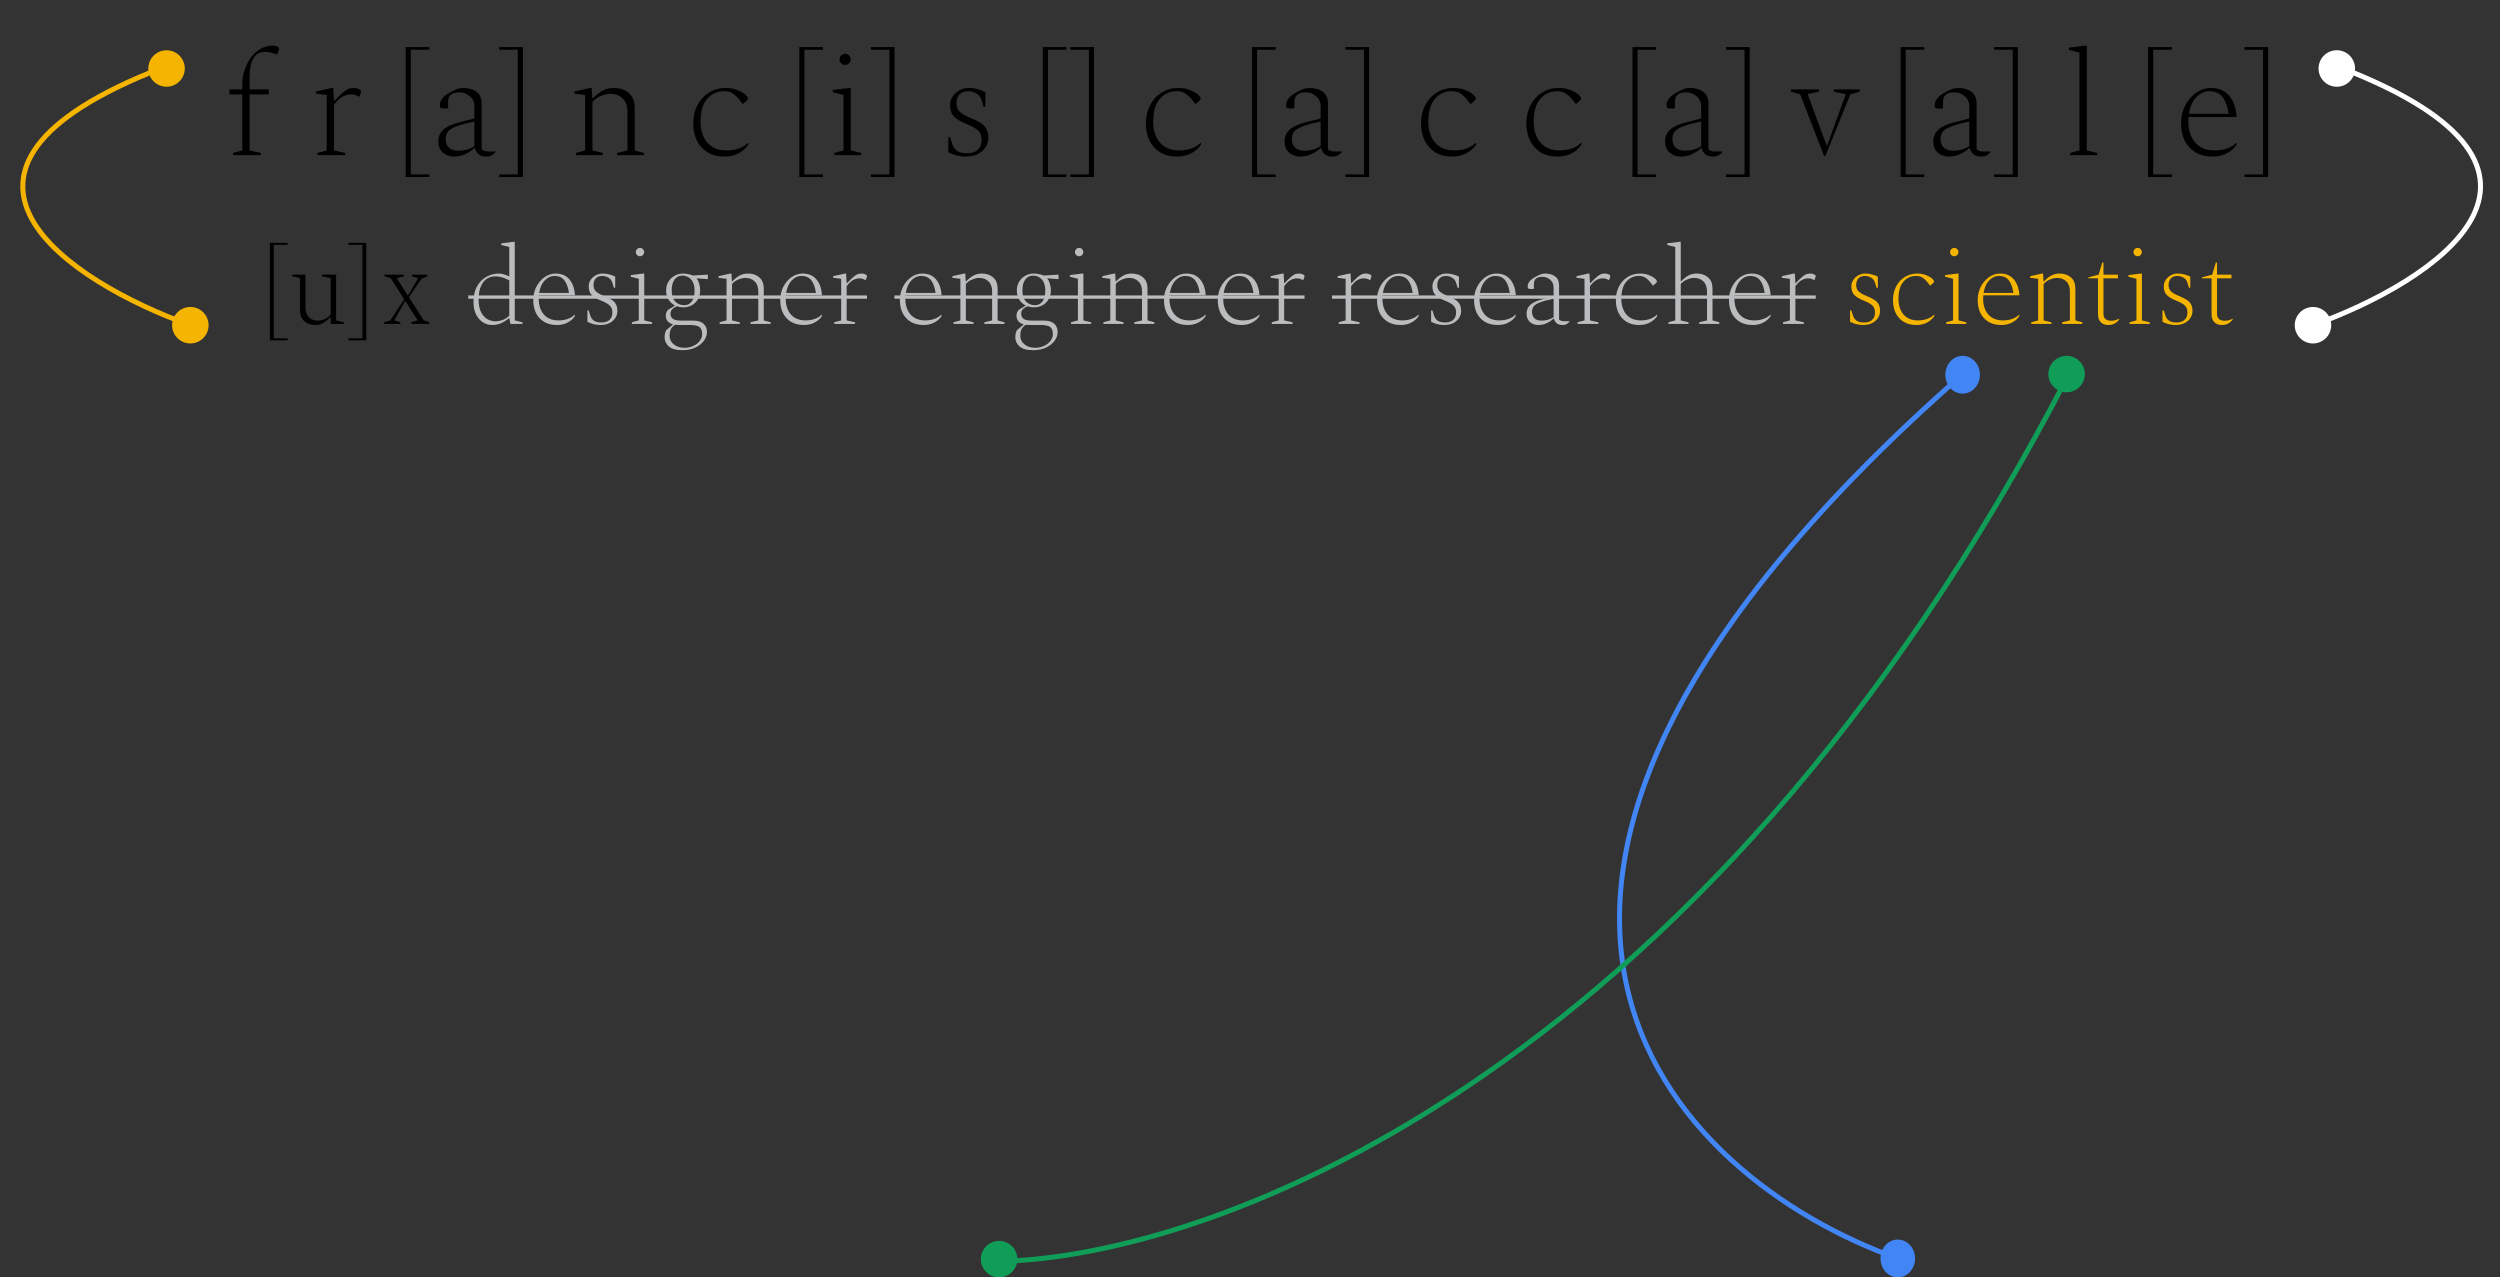 <svg width="548" height="280" viewBox="0 0 548 280" fill="none" xmlns="http://www.w3.org/2000/svg">
<rect x="0" y="0" width="548" height="280" fill="#333333" stroke="none"/>
<path d="M51.095 34V33.52L53.111 32.976V20.688H50.295V19.6H53.111V18.32C53.111 17.467 53.249 16.56 53.527 15.6C53.825 14.64 54.252 13.733 54.807 12.88C55.383 12.027 56.097 11.333 56.951 10.8C57.804 10.267 58.796 10 59.927 10C60.204 10 60.45 10.043 60.663 10.128C61.004 10.277 61.175 10.448 61.175 10.64C61.175 10.768 61.143 10.907 61.079 11.056L60.727 11.92H60.663L59.991 11.696C59.33 11.483 58.69 11.376 58.071 11.376C56.983 11.376 56.151 11.824 55.575 12.72C54.999 13.616 54.711 15.056 54.711 17.04V19.6H58.935V20.688H54.711V32.976L57.175 33.52V34H51.095ZM69.593 34V33.52L71.609 32.976V20.816L69.273 20.528V20.048L72.729 19.28H73.049L73.209 22.128H73.273C74.105 21.253 74.767 20.613 75.257 20.208C75.748 19.803 76.153 19.547 76.473 19.44C76.793 19.333 77.156 19.28 77.561 19.28C77.924 19.28 78.255 19.344 78.553 19.472C78.767 19.557 78.916 19.643 79.001 19.728C79.108 19.792 79.161 19.888 79.161 20.016C79.161 20.059 79.151 20.112 79.129 20.176C79.129 20.219 79.119 20.283 79.097 20.368L78.777 21.2H78.713L78.105 20.912C77.807 20.763 77.412 20.688 76.921 20.688C76.303 20.688 75.684 20.859 75.065 21.2C74.447 21.541 73.828 22.139 73.209 22.992V32.976L75.673 33.52V34H69.593ZM88.932 38.8V10.32H94.116V10.896H90.052V38.224H94.116V38.8H88.932ZM99.539 34.32C98.558 34.32 97.736 34.032 97.075 33.456C96.413 32.859 96.083 32.037 96.083 30.992C96.083 29.968 96.445 29.115 97.171 28.432C97.918 27.749 99.144 27.195 100.851 26.768L103.987 25.968V23.312C103.987 22.395 103.656 21.659 102.995 21.104C102.334 20.528 101.576 20.24 100.723 20.24C99.805 20.24 99.155 20.432 98.771 20.816C98.408 21.179 98.227 21.68 98.227 22.32V23.632L98.067 23.792H97.235C96.894 23.792 96.669 23.739 96.563 23.632C96.456 23.525 96.403 23.323 96.403 23.024C96.403 22.619 96.541 22.203 96.819 21.776C97.096 21.349 97.501 20.965 98.035 20.624C98.611 20.261 99.187 19.952 99.763 19.696C100.36 19.419 100.926 19.28 101.459 19.28C102.739 19.28 103.742 19.568 104.467 20.144C105.214 20.699 105.587 21.573 105.587 22.768V32.72C105.758 32.869 105.95 32.987 106.163 33.072C106.398 33.157 106.664 33.2 106.963 33.2H108.627L108.659 33.232V33.296C108.51 33.509 108.264 33.733 107.923 33.968C107.582 34.203 107.123 34.32 106.547 34.32C105.8 34.32 105.224 34.128 104.819 33.744C104.414 33.36 104.168 32.912 104.083 32.4H104.019C103.464 32.955 102.792 33.413 102.003 33.776C101.235 34.139 100.414 34.32 99.539 34.32ZM97.683 30.416C97.683 31.291 97.928 31.952 98.419 32.4C98.909 32.827 99.603 33.04 100.499 33.04C101.032 33.04 101.608 32.965 102.227 32.816C102.846 32.645 103.432 32.389 103.987 32.048V26.64C102.216 27.003 100.872 27.365 99.955 27.728C99.059 28.091 98.451 28.485 98.131 28.912C97.832 29.339 97.683 29.84 97.683 30.416ZM109.432 38.8V38.224H113.496V10.896H109.432V10.32H114.616V38.8H109.432ZM126.247 34V33.52L128.263 32.976V20.816L125.927 20.528V20.048L129.383 19.28H129.703L129.831 21.584H129.927C130.716 20.773 131.463 20.187 132.167 19.824C132.871 19.461 133.66 19.28 134.535 19.28C135.879 19.28 136.977 19.653 137.831 20.4C138.705 21.147 139.143 22.235 139.143 23.664V32.976L141.159 33.52V34H135.271V33.52L137.543 32.976V24.528C137.543 23.227 137.191 22.245 136.487 21.584C135.804 20.901 134.897 20.56 133.767 20.56C133.127 20.56 132.433 20.72 131.687 21.04C130.94 21.339 130.332 21.776 129.863 22.352V32.976L132.135 33.52V34H126.247ZM158.807 34.32C157.314 34.32 156.055 34 155.031 33.36C154.029 32.72 153.261 31.856 152.727 30.768C152.215 29.68 151.959 28.453 151.959 27.088C151.959 25.595 152.258 24.261 152.855 23.088C153.474 21.893 154.317 20.965 155.383 20.304C156.471 19.621 157.698 19.28 159.063 19.28C159.917 19.28 160.674 19.397 161.335 19.632C161.997 19.867 162.53 20.123 162.935 20.4C163.618 20.869 163.959 21.275 163.959 21.616C163.959 21.765 163.885 21.904 163.735 22.032L162.871 22.768H162.743L162.327 22.192C161.858 21.552 161.346 21.029 160.791 20.624C160.258 20.197 159.565 19.984 158.711 19.984C157.218 19.984 155.981 20.549 154.999 21.68C154.039 22.789 153.559 24.453 153.559 26.672C153.559 28.549 154.05 30.075 155.031 31.248C156.034 32.4 157.442 32.976 159.255 32.976C160.237 32.976 161.143 32.827 161.975 32.528C162.807 32.229 163.458 31.824 163.927 31.312H164.023V31.728C163.533 32.475 162.839 33.093 161.943 33.584C161.047 34.075 160.002 34.32 158.807 34.32ZM175.213 38.8V10.32H180.397V10.896H176.333V38.224H180.397V38.8H175.213ZM185.244 14.224C184.903 14.224 184.615 14.107 184.38 13.872C184.145 13.637 184.028 13.349 184.028 13.008C184.028 12.667 184.145 12.379 184.38 12.144C184.615 11.909 184.903 11.792 185.244 11.792C185.585 11.792 185.873 11.909 186.108 12.144C186.343 12.379 186.46 12.667 186.46 13.008C186.46 13.349 186.343 13.637 186.108 13.872C185.873 14.107 185.585 14.224 185.244 14.224ZM182.876 34V33.52L184.892 32.976V20.816L182.556 20.208V19.728L186.172 19.28H186.492V32.976L188.764 33.52V34H182.876ZM190.9 38.8V38.224H194.964V10.896H190.9V10.32H196.084V38.8H190.9ZM211.683 34.32C210.937 34.32 210.265 34.235 209.667 34.064C209.091 33.915 208.494 33.691 207.875 33.392V30.064H208.259L208.707 31.504C208.899 32.144 209.251 32.656 209.763 33.04C210.275 33.403 211.001 33.584 211.939 33.584C212.963 33.584 213.753 33.339 214.307 32.848C214.883 32.336 215.171 31.611 215.171 30.672C215.171 29.84 214.947 29.189 214.499 28.72C214.051 28.229 213.219 27.739 212.003 27.248C210.723 26.736 209.774 26.181 209.155 25.584C208.558 24.987 208.259 24.133 208.259 23.024C208.259 22.341 208.441 21.723 208.803 21.168C209.187 20.592 209.689 20.133 210.307 19.792C210.926 19.451 211.587 19.28 212.291 19.28C213.081 19.28 213.785 19.376 214.403 19.568C215.022 19.739 215.555 19.941 216.003 20.176V23.44H215.619L215.203 22.064C214.99 21.317 214.585 20.784 213.987 20.464C213.411 20.144 212.825 19.984 212.227 19.984C211.395 19.984 210.755 20.229 210.307 20.72C209.881 21.211 209.667 21.851 209.667 22.64C209.667 23.429 209.902 24.048 210.371 24.496C210.841 24.944 211.598 25.381 212.643 25.808C213.582 26.192 214.339 26.565 214.915 26.928C215.513 27.291 215.95 27.739 216.227 28.272C216.505 28.784 216.643 29.445 216.643 30.256C216.643 30.981 216.441 31.653 216.035 32.272C215.63 32.891 215.054 33.392 214.307 33.776C213.561 34.139 212.686 34.32 211.683 34.32ZM228.588 38.8V10.32H233.772V10.896H229.708V38.224H233.772V38.8H228.588ZM234.619 38.8V38.224H238.683V10.896H234.619V10.32H239.803V38.8H234.619ZM258.026 34.32C256.533 34.32 255.274 34 254.25 33.36C253.247 32.72 252.479 31.856 251.946 30.768C251.434 29.68 251.178 28.453 251.178 27.088C251.178 25.595 251.477 24.261 252.074 23.088C252.693 21.893 253.535 20.965 254.602 20.304C255.69 19.621 256.917 19.28 258.282 19.28C259.135 19.28 259.893 19.397 260.554 19.632C261.215 19.867 261.749 20.123 262.154 20.4C262.837 20.869 263.178 21.275 263.178 21.616C263.178 21.765 263.103 21.904 262.954 22.032L262.09 22.768H261.962L261.546 22.192C261.077 21.552 260.565 21.029 260.01 20.624C259.477 20.197 258.783 19.984 257.93 19.984C256.437 19.984 255.199 20.549 254.218 21.68C253.258 22.789 252.778 24.453 252.778 26.672C252.778 28.549 253.269 30.075 254.25 31.248C255.253 32.4 256.661 32.976 258.474 32.976C259.455 32.976 260.362 32.827 261.194 32.528C262.026 32.229 262.677 31.824 263.146 31.312H263.242V31.728C262.751 32.475 262.058 33.093 261.162 33.584C260.266 34.075 259.221 34.32 258.026 34.32ZM274.432 38.8V10.32H279.616V10.896H275.552V38.224H279.616V38.8H274.432ZM285.039 34.32C284.058 34.32 283.236 34.032 282.575 33.456C281.914 32.859 281.583 32.037 281.583 30.992C281.583 29.968 281.946 29.115 282.671 28.432C283.418 27.749 284.644 27.195 286.351 26.768L289.487 25.968V23.312C289.487 22.395 289.156 21.659 288.495 21.104C287.834 20.528 287.076 20.24 286.223 20.24C285.306 20.24 284.655 20.432 284.271 20.816C283.908 21.179 283.727 21.68 283.727 22.32V23.632L283.567 23.792H282.735C282.394 23.792 282.17 23.739 282.063 23.632C281.956 23.525 281.903 23.323 281.903 23.024C281.903 22.619 282.042 22.203 282.319 21.776C282.596 21.349 283.002 20.965 283.535 20.624C284.111 20.261 284.687 19.952 285.263 19.696C285.86 19.419 286.426 19.28 286.959 19.28C288.239 19.28 289.242 19.568 289.967 20.144C290.714 20.699 291.087 21.573 291.087 22.768V32.72C291.258 32.869 291.45 32.987 291.663 33.072C291.898 33.157 292.164 33.2 292.463 33.2H294.127L294.159 33.232V33.296C294.01 33.509 293.764 33.733 293.423 33.968C293.082 34.203 292.623 34.32 292.047 34.32C291.3 34.32 290.724 34.128 290.319 33.744C289.914 33.36 289.668 32.912 289.583 32.4H289.519C288.964 32.955 288.292 33.413 287.503 33.776C286.735 34.139 285.914 34.32 285.039 34.32ZM283.183 30.416C283.183 31.291 283.428 31.952 283.919 32.4C284.41 32.827 285.103 33.04 285.999 33.04C286.532 33.04 287.108 32.965 287.727 32.816C288.346 32.645 288.932 32.389 289.487 32.048V26.64C287.716 27.003 286.372 27.365 285.455 27.728C284.559 28.091 283.951 28.485 283.631 28.912C283.332 29.339 283.183 29.84 283.183 30.416ZM294.932 38.8V38.224H298.996V10.896H294.932V10.32H300.116V38.8H294.932ZM318.339 34.32C316.845 34.32 315.587 34 314.563 33.36C313.56 32.72 312.792 31.856 312.259 30.768C311.747 29.68 311.491 28.453 311.491 27.088C311.491 25.595 311.789 24.261 312.387 23.088C313.005 21.893 313.848 20.965 314.915 20.304C316.003 19.621 317.229 19.28 318.595 19.28C319.448 19.28 320.205 19.397 320.867 19.632C321.528 19.867 322.061 20.123 322.467 20.4C323.149 20.869 323.491 21.275 323.491 21.616C323.491 21.765 323.416 21.904 323.267 22.032L322.403 22.768H322.275L321.859 22.192C321.389 21.552 320.877 21.029 320.323 20.624C319.789 20.197 319.096 19.984 318.243 19.984C316.749 19.984 315.512 20.549 314.531 21.68C313.571 22.789 313.091 24.453 313.091 26.672C313.091 28.549 313.581 30.075 314.563 31.248C315.565 32.4 316.973 32.976 318.787 32.976C319.768 32.976 320.675 32.827 321.507 32.528C322.339 32.229 322.989 31.824 323.459 31.312H323.555V31.728C323.064 32.475 322.371 33.093 321.475 33.584C320.579 34.075 319.533 34.32 318.339 34.32ZM341.432 34.32C339.939 34.32 338.68 34 337.656 33.36C336.654 32.72 335.886 31.856 335.352 30.768C334.84 29.68 334.584 28.453 334.584 27.088C334.584 25.595 334.883 24.261 335.48 23.088C336.099 21.893 336.942 20.965 338.008 20.304C339.096 19.621 340.323 19.28 341.688 19.28C342.542 19.28 343.299 19.397 343.96 19.632C344.622 19.867 345.155 20.123 345.56 20.4C346.243 20.869 346.584 21.275 346.584 21.616C346.584 21.765 346.51 21.904 346.36 22.032L345.496 22.768H345.368L344.952 22.192C344.483 21.552 343.971 21.029 343.416 20.624C342.883 20.197 342.19 19.984 341.336 19.984C339.843 19.984 338.606 20.549 337.624 21.68C336.664 22.789 336.184 24.453 336.184 26.672C336.184 28.549 336.675 30.075 337.656 31.248C338.659 32.4 340.067 32.976 341.88 32.976C342.862 32.976 343.768 32.827 344.6 32.528C345.432 32.229 346.083 31.824 346.552 31.312H346.648V31.728C346.158 32.475 345.464 33.093 344.568 33.584C343.672 34.075 342.627 34.32 341.432 34.32ZM357.838 38.8V10.32H363.022V10.896H358.958V38.224H363.022V38.8H357.838ZM368.445 34.32C367.464 34.32 366.642 34.032 365.981 33.456C365.32 32.859 364.989 32.037 364.989 30.992C364.989 29.968 365.352 29.115 366.077 28.432C366.824 27.749 368.05 27.195 369.757 26.768L372.893 25.968V23.312C372.893 22.395 372.562 21.659 371.901 21.104C371.24 20.528 370.482 20.24 369.629 20.24C368.712 20.24 368.061 20.432 367.677 20.816C367.314 21.179 367.133 21.68 367.133 22.32V23.632L366.973 23.792H366.141C365.8 23.792 365.576 23.739 365.469 23.632C365.362 23.525 365.309 23.323 365.309 23.024C365.309 22.619 365.448 22.203 365.725 21.776C366.002 21.349 366.408 20.965 366.941 20.624C367.517 20.261 368.093 19.952 368.669 19.696C369.266 19.419 369.832 19.28 370.365 19.28C371.645 19.28 372.648 19.568 373.373 20.144C374.12 20.699 374.493 21.573 374.493 22.768V32.72C374.664 32.869 374.856 32.987 375.069 33.072C375.304 33.157 375.57 33.2 375.869 33.2H377.533L377.565 33.232V33.296C377.416 33.509 377.17 33.733 376.829 33.968C376.488 34.203 376.029 34.32 375.453 34.32C374.706 34.32 374.13 34.128 373.725 33.744C373.32 33.36 373.074 32.912 372.989 32.4H372.925C372.37 32.955 371.698 33.413 370.909 33.776C370.141 34.139 369.32 34.32 368.445 34.32ZM366.589 30.416C366.589 31.291 366.834 31.952 367.325 32.4C367.816 32.827 368.509 33.04 369.405 33.04C369.938 33.04 370.514 32.965 371.133 32.816C371.752 32.645 372.338 32.389 372.893 32.048V26.64C371.122 27.003 369.778 27.365 368.861 27.728C367.965 28.091 367.357 28.485 367.037 28.912C366.738 29.339 366.589 29.84 366.589 30.416ZM378.338 38.8V38.224H382.402V10.896H378.338V10.32H383.522V38.8H378.338ZM399.825 34.16L394.609 20.688L392.593 20.08V19.6H398.737V20.08L396.273 20.624V20.72L400.401 31.92H400.497L404.561 20.752V20.656L401.969 20.08V19.6H407.633V20.08L405.585 20.688L400.145 34.16H399.825ZM416.619 38.8V10.32H421.803V10.896H417.739V38.224H421.803V38.8H416.619ZM427.226 34.32C426.245 34.32 425.424 34.032 424.762 33.456C424.101 32.859 423.77 32.037 423.77 30.992C423.77 29.968 424.133 29.115 424.858 28.432C425.605 27.749 426.832 27.195 428.538 26.768L431.674 25.968V23.312C431.674 22.395 431.344 21.659 430.682 21.104C430.021 20.528 429.264 20.24 428.41 20.24C427.493 20.24 426.842 20.432 426.458 20.816C426.096 21.179 425.914 21.68 425.914 22.32V23.632L425.754 23.792H424.922C424.581 23.792 424.357 23.739 424.25 23.632C424.144 23.525 424.09 23.323 424.09 23.024C424.09 22.619 424.229 22.203 424.506 21.776C424.784 21.349 425.189 20.965 425.722 20.624C426.298 20.261 426.874 19.952 427.45 19.696C428.048 19.419 428.613 19.28 429.146 19.28C430.426 19.28 431.429 19.568 432.154 20.144C432.901 20.699 433.274 21.573 433.274 22.768V32.72C433.445 32.869 433.637 32.987 433.85 33.072C434.085 33.157 434.352 33.2 434.65 33.2H436.314L436.346 33.232V33.296C436.197 33.509 435.952 33.733 435.61 33.968C435.269 34.203 434.81 34.32 434.234 34.32C433.488 34.32 432.912 34.128 432.506 33.744C432.101 33.36 431.856 32.912 431.77 32.4H431.706C431.152 32.955 430.48 33.413 429.69 33.776C428.922 34.139 428.101 34.32 427.226 34.32ZM425.37 30.416C425.37 31.291 425.616 31.952 426.106 32.4C426.597 32.827 427.29 33.04 428.186 33.04C428.72 33.04 429.296 32.965 429.914 32.816C430.533 32.645 431.12 32.389 431.674 32.048V26.64C429.904 27.003 428.56 27.365 427.642 27.728C426.746 28.091 426.138 28.485 425.818 28.912C425.52 29.339 425.37 29.84 425.37 30.416ZM437.119 38.8V38.224H441.183V10.896H437.119V10.32H442.303V38.8H437.119ZM453.806 34V33.52L455.822 32.976V11.536L453.486 10.928V10.448L457.102 10H457.422V32.976L459.694 33.52V34H453.806ZM470.869 38.8V10.32H476.053V10.896H471.989V38.224H476.053V38.8H470.869ZM485.028 34.32C483.514 34.32 482.234 34 481.188 33.36C480.164 32.72 479.386 31.856 478.852 30.768C478.34 29.68 478.084 28.453 478.084 27.088C478.084 25.637 478.383 24.325 478.98 23.152C479.599 21.979 480.399 21.04 481.38 20.336C482.383 19.632 483.471 19.28 484.644 19.28C486.33 19.28 487.652 19.835 488.612 20.944C489.572 22.053 490.127 23.589 490.276 25.552L490.18 25.648H479.716C479.695 25.968 479.684 26.309 479.684 26.672C479.684 28.549 480.186 30.075 481.188 31.248C482.212 32.4 483.642 32.976 485.476 32.976C486.479 32.976 487.386 32.827 488.196 32.528C489.028 32.229 489.679 31.824 490.148 31.312H490.244V31.728C489.775 32.475 489.082 33.093 488.164 33.584C487.268 34.075 486.223 34.32 485.028 34.32ZM484.26 19.984C483.215 19.984 482.276 20.421 481.444 21.296C480.612 22.149 480.068 23.365 479.812 24.944H488.516C488.303 23.387 487.866 22.171 487.204 21.296C486.543 20.421 485.562 19.984 484.26 19.984ZM491.994 38.8V38.224H496.058V10.896H491.994V10.32H497.178V38.8H491.994ZM59.169 74.6V53.24H63.057V53.672H60.01V74.168H63.057V74.6H59.169ZM69.093 71.24C68.117 71.24 67.317 70.96 66.693 70.4C66.069 69.84 65.757 69.024 65.757 67.952V60.968L64.053 60.56V60.2H66.957V67.304C66.957 68.28 67.205 69.024 67.701 69.536C68.213 70.032 68.869 70.28 69.669 70.28C70.133 70.28 70.629 70.168 71.157 69.944C71.701 69.704 72.141 69.368 72.477 68.936V60.968L70.533 60.56V60.2H73.677V70.232L75.381 70.64V71H72.477V69.536H72.405C71.829 70.112 71.285 70.544 70.773 70.832C70.261 71.104 69.701 71.24 69.093 71.24ZM76.396 74.6V74.168H79.444V53.672H76.396V53.24H80.284V74.6H76.396ZM84.159 71V70.64L85.551 70.256L88.599 65.6L85.671 60.992L84.279 60.56V60.2H88.527V60.56L87.015 60.968V61.04L89.415 64.808L91.623 61.04V60.968L90.303 60.56V60.2H93.687V60.56L92.391 61.088L89.631 65.144L92.871 70.208L94.095 70.64V71H90.159V70.64L91.503 70.232V70.16L88.815 65.96L86.463 70.16V70.232L87.759 70.64V71H84.159Z" fill="black"/>
<path d="M107.939 71.24C107.139 71.24 106.427 71.032 105.803 70.616C105.179 70.2 104.683 69.616 104.315 68.864C103.963 68.096 103.787 67.184 103.787 66.128C103.787 64.816 104.043 63.704 104.555 62.792C105.067 61.864 105.747 61.16 106.595 60.68C107.443 60.2 108.379 59.96 109.403 59.96C109.755 59.96 110.123 60.024 110.507 60.152C110.891 60.264 111.267 60.416 111.635 60.608V54.152L109.883 53.696V53.336L112.595 53H112.835V70.232L114.539 70.64V71H111.875L111.659 69.776H111.539C110.995 70.24 110.427 70.6 109.835 70.856C109.259 71.112 108.627 71.24 107.939 71.24ZM104.915 65.744C104.915 66.816 105.091 67.704 105.443 68.408C105.795 69.096 106.251 69.608 106.811 69.944C107.387 70.264 107.979 70.424 108.587 70.424C109.115 70.424 109.643 70.328 110.171 70.136C110.699 69.944 111.187 69.632 111.635 69.2V61.472C111.139 61.2 110.643 60.984 110.147 60.824C109.651 60.664 109.123 60.584 108.563 60.584C107.907 60.584 107.299 60.752 106.739 61.088C106.195 61.424 105.755 61.976 105.419 62.744C105.083 63.496 104.915 64.496 104.915 65.744ZM122.098 71.24C120.962 71.24 120.002 71 119.218 70.52C118.45 70.04 117.866 69.392 117.466 68.576C117.082 67.76 116.89 66.84 116.89 65.816C116.89 64.728 117.114 63.744 117.562 62.864C118.026 61.984 118.626 61.28 119.362 60.752C120.114 60.224 120.93 59.96 121.81 59.96C123.074 59.96 124.066 60.376 124.786 61.208C125.506 62.04 125.922 63.192 126.034 64.664L125.962 64.736H118.114C118.098 64.976 118.09 65.232 118.09 65.504C118.09 66.912 118.466 68.056 119.218 68.936C119.986 69.8 121.058 70.232 122.434 70.232C123.186 70.232 123.866 70.12 124.474 69.896C125.098 69.672 125.586 69.368 125.938 68.984H126.01V69.296C125.658 69.856 125.138 70.32 124.45 70.688C123.778 71.056 122.994 71.24 122.098 71.24ZM121.522 60.488C120.738 60.488 120.034 60.816 119.41 61.472C118.786 62.112 118.378 63.024 118.186 64.208H124.714C124.554 63.04 124.226 62.128 123.73 61.472C123.234 60.816 122.498 60.488 121.522 60.488ZM131.612 71.24C131.052 71.24 130.548 71.176 130.1 71.048C129.668 70.936 129.22 70.768 128.756 70.544V68.048H129.044L129.38 69.128C129.524 69.608 129.788 69.992 130.172 70.28C130.556 70.552 131.1 70.688 131.804 70.688C132.572 70.688 133.164 70.504 133.58 70.136C134.012 69.752 134.228 69.208 134.228 68.504C134.228 67.88 134.06 67.392 133.724 67.04C133.388 66.672 132.764 66.304 131.852 65.936C130.892 65.552 130.18 65.136 129.716 64.688C129.268 64.24 129.044 63.6 129.044 62.768C129.044 62.256 129.18 61.792 129.452 61.376C129.74 60.944 130.116 60.6 130.58 60.344C131.044 60.088 131.54 59.96 132.068 59.96C132.66 59.96 133.188 60.032 133.652 60.176C134.116 60.304 134.516 60.456 134.852 60.632V63.08H134.564L134.252 62.048C134.092 61.488 133.788 61.088 133.34 60.848C132.908 60.608 132.468 60.488 132.02 60.488C131.396 60.488 130.916 60.672 130.58 61.04C130.26 61.408 130.1 61.888 130.1 62.48C130.1 63.072 130.276 63.536 130.628 63.872C130.98 64.208 131.548 64.536 132.332 64.856C133.036 65.144 133.604 65.424 134.036 65.696C134.484 65.968 134.812 66.304 135.02 66.704C135.228 67.088 135.332 67.584 135.332 68.192C135.332 68.736 135.18 69.24 134.876 69.704C134.572 70.168 134.14 70.544 133.58 70.832C133.02 71.104 132.364 71.24 131.612 71.24ZM140.283 56.168C140.027 56.168 139.811 56.08 139.635 55.904C139.459 55.728 139.371 55.512 139.371 55.256C139.371 55 139.459 54.784 139.635 54.608C139.811 54.432 140.027 54.344 140.283 54.344C140.539 54.344 140.755 54.432 140.931 54.608C141.107 54.784 141.195 55 141.195 55.256C141.195 55.512 141.107 55.728 140.931 55.904C140.755 56.08 140.539 56.168 140.283 56.168ZM138.507 71V70.64L140.019 70.232V61.112L138.267 60.656V60.296L140.979 59.96H141.219V70.232L142.923 70.64V71H138.507ZM149.757 67.376C149.277 67.376 148.821 67.296 148.389 67.136C147.861 67.36 147.493 67.6 147.285 67.856C147.077 68.112 146.973 68.408 146.973 68.744C146.973 69.288 147.165 69.68 147.549 69.92C147.933 70.16 148.525 70.28 149.325 70.28H152.037C152.981 70.28 153.701 70.504 154.197 70.952C154.709 71.4 154.965 72.016 154.965 72.8C154.965 73.456 154.741 74.088 154.293 74.696C153.845 75.304 153.221 75.8 152.421 76.184C151.621 76.568 150.677 76.76 149.589 76.76C148.197 76.76 147.197 76.48 146.589 75.92C145.981 75.376 145.677 74.704 145.677 73.904C145.677 73.312 145.797 72.8 146.037 72.368L147.501 71.144V71.096C146.461 70.792 145.941 70.16 145.941 69.2C145.941 68.672 146.117 68.232 146.469 67.88L147.885 67.04V66.92C147.309 66.616 146.853 66.184 146.517 65.624C146.181 65.048 146.013 64.4 146.013 63.68C146.013 62.976 146.173 62.344 146.493 61.784C146.829 61.224 147.277 60.784 147.837 60.464C148.397 60.128 149.037 59.96 149.757 59.96C150.109 59.96 150.493 60.008 150.909 60.104C151.325 60.184 151.653 60.28 151.893 60.392L155.157 60.2V61.184L152.733 61.016L152.685 61.064C152.941 61.336 153.133 61.72 153.261 62.216C153.405 62.696 153.477 63.184 153.477 63.68C153.477 64.384 153.317 65.016 152.997 65.576C152.677 66.136 152.237 66.576 151.677 66.896C151.117 67.216 150.477 67.376 149.757 67.376ZM149.997 66.896C150.685 66.896 151.229 66.624 151.629 66.08C152.045 65.52 152.253 64.736 152.253 63.728C152.253 62.624 151.997 61.8 151.485 61.256C150.973 60.696 150.341 60.416 149.589 60.416C148.853 60.416 148.277 60.704 147.861 61.28C147.445 61.84 147.237 62.616 147.237 63.608C147.237 64.712 147.493 65.536 148.005 66.08C148.533 66.624 149.197 66.896 149.997 66.896ZM146.781 73.64C146.781 74.376 147.085 74.992 147.693 75.488C148.317 75.984 149.077 76.232 149.973 76.232C150.741 76.232 151.421 76.088 152.013 75.8C152.605 75.528 153.069 75.16 153.405 74.696C153.741 74.248 153.909 73.768 153.909 73.256C153.909 72.488 153.709 71.96 153.309 71.672C152.925 71.384 152.229 71.24 151.221 71.24H148.701C148.461 71.24 148.229 71.224 148.005 71.192C147.541 71.464 147.221 71.792 147.045 72.176C146.869 72.576 146.781 73.064 146.781 73.64ZM157.746 71V70.64L159.258 70.232V61.112L157.506 60.896V60.536L160.098 59.96H160.338L160.434 61.688H160.506C161.098 61.08 161.658 60.64 162.186 60.368C162.714 60.096 163.306 59.96 163.962 59.96C164.97 59.96 165.794 60.24 166.434 60.8C167.09 61.36 167.418 62.176 167.418 63.248V70.232L168.93 70.64V71H164.514V70.64L166.218 70.232V63.896C166.218 62.92 165.954 62.184 165.426 61.688C164.914 61.176 164.234 60.92 163.386 60.92C162.906 60.92 162.386 61.04 161.826 61.28C161.266 61.504 160.81 61.832 160.458 62.264V70.232L162.162 70.64V71H157.746ZM176.238 71.24C175.102 71.24 174.142 71 173.358 70.52C172.59 70.04 172.006 69.392 171.606 68.576C171.222 67.76 171.03 66.84 171.03 65.816C171.03 64.728 171.254 63.744 171.702 62.864C172.166 61.984 172.766 61.28 173.502 60.752C174.254 60.224 175.07 59.96 175.95 59.96C177.214 59.96 178.206 60.376 178.926 61.208C179.646 62.04 180.062 63.192 180.174 64.664L180.102 64.736H172.254C172.238 64.976 172.23 65.232 172.23 65.504C172.23 66.912 172.606 68.056 173.358 68.936C174.126 69.8 175.198 70.232 176.574 70.232C177.326 70.232 178.006 70.12 178.614 69.896C179.238 69.672 179.726 69.368 180.078 68.984H180.15V69.296C179.798 69.856 179.278 70.32 178.59 70.688C177.918 71.056 177.134 71.24 176.238 71.24ZM175.662 60.488C174.878 60.488 174.174 60.816 173.55 61.472C172.926 62.112 172.518 63.024 172.326 64.208H178.854C178.694 63.04 178.366 62.128 177.87 61.472C177.374 60.816 176.638 60.488 175.662 60.488ZM182.873 71V70.64L184.385 70.232V61.112L182.633 60.896V60.536L185.225 59.96H185.465L185.585 62.096H185.633C186.257 61.44 186.753 60.96 187.121 60.656C187.489 60.352 187.793 60.16 188.033 60.08C188.273 60 188.545 59.96 188.849 59.96C189.121 59.96 189.369 60.008 189.593 60.104C189.753 60.168 189.865 60.232 189.929 60.296C190.009 60.344 190.049 60.416 190.049 60.512C190.049 60.544 190.041 60.584 190.025 60.632C190.025 60.664 190.017 60.712 190.001 60.776L189.761 61.4H189.713L189.257 61.184C189.033 61.072 188.737 61.016 188.369 61.016C187.905 61.016 187.441 61.144 186.977 61.4C186.513 61.656 186.049 62.104 185.585 62.744V70.232L187.433 70.64V71H182.873ZM202.465 71.24C201.329 71.24 200.369 71 199.585 70.52C198.817 70.04 198.233 69.392 197.833 68.576C197.449 67.76 197.257 66.84 197.257 65.816C197.257 64.728 197.481 63.744 197.929 62.864C198.393 61.984 198.993 61.28 199.729 60.752C200.481 60.224 201.297 59.96 202.177 59.96C203.441 59.96 204.433 60.376 205.153 61.208C205.873 62.04 206.289 63.192 206.401 64.664L206.329 64.736H198.481C198.465 64.976 198.457 65.232 198.457 65.504C198.457 66.912 198.833 68.056 199.585 68.936C200.353 69.8 201.425 70.232 202.801 70.232C203.553 70.232 204.233 70.12 204.841 69.896C205.465 69.672 205.953 69.368 206.305 68.984H206.377V69.296C206.025 69.856 205.505 70.32 204.817 70.688C204.145 71.056 203.361 71.24 202.465 71.24ZM201.889 60.488C201.105 60.488 200.401 60.816 199.777 61.472C199.153 62.112 198.745 63.024 198.553 64.208H205.081C204.921 63.04 204.593 62.128 204.097 61.472C203.601 60.816 202.865 60.488 201.889 60.488ZM209.003 71V70.64L210.515 70.232V61.112L208.763 60.896V60.536L211.355 59.96H211.595L211.691 61.688H211.763C212.355 61.08 212.915 60.64 213.443 60.368C213.971 60.096 214.563 59.96 215.219 59.96C216.227 59.96 217.051 60.24 217.691 60.8C218.347 61.36 218.675 62.176 218.675 63.248V70.232L220.187 70.64V71H215.771V70.64L217.475 70.232V63.896C217.475 62.92 217.211 62.184 216.683 61.688C216.171 61.176 215.491 60.92 214.643 60.92C214.163 60.92 213.643 61.04 213.083 61.28C212.523 61.504 212.067 61.832 211.715 62.264V70.232L213.419 70.64V71H209.003ZM226.632 67.376C226.152 67.376 225.696 67.296 225.264 67.136C224.736 67.36 224.368 67.6 224.16 67.856C223.952 68.112 223.848 68.408 223.848 68.744C223.848 69.288 224.04 69.68 224.424 69.92C224.808 70.16 225.4 70.28 226.2 70.28H228.912C229.856 70.28 230.576 70.504 231.072 70.952C231.584 71.4 231.84 72.016 231.84 72.8C231.84 73.456 231.616 74.088 231.168 74.696C230.72 75.304 230.096 75.8 229.296 76.184C228.496 76.568 227.552 76.76 226.464 76.76C225.072 76.76 224.072 76.48 223.464 75.92C222.856 75.376 222.552 74.704 222.552 73.904C222.552 73.312 222.672 72.8 222.912 72.368L224.376 71.144V71.096C223.336 70.792 222.816 70.16 222.816 69.2C222.816 68.672 222.992 68.232 223.344 67.88L224.76 67.04V66.92C224.184 66.616 223.728 66.184 223.392 65.624C223.056 65.048 222.888 64.4 222.888 63.68C222.888 62.976 223.048 62.344 223.368 61.784C223.704 61.224 224.152 60.784 224.712 60.464C225.272 60.128 225.912 59.96 226.632 59.96C226.984 59.96 227.368 60.008 227.784 60.104C228.2 60.184 228.528 60.28 228.768 60.392L232.032 60.2V61.184L229.608 61.016L229.56 61.064C229.816 61.336 230.008 61.72 230.136 62.216C230.28 62.696 230.352 63.184 230.352 63.68C230.352 64.384 230.192 65.016 229.872 65.576C229.552 66.136 229.112 66.576 228.552 66.896C227.992 67.216 227.352 67.376 226.632 67.376ZM226.872 66.896C227.56 66.896 228.104 66.624 228.504 66.08C228.92 65.52 229.128 64.736 229.128 63.728C229.128 62.624 228.872 61.8 228.36 61.256C227.848 60.696 227.216 60.416 226.464 60.416C225.728 60.416 225.152 60.704 224.736 61.28C224.32 61.84 224.112 62.616 224.112 63.608C224.112 64.712 224.368 65.536 224.88 66.08C225.408 66.624 226.072 66.896 226.872 66.896ZM223.656 73.64C223.656 74.376 223.96 74.992 224.568 75.488C225.192 75.984 225.952 76.232 226.848 76.232C227.616 76.232 228.296 76.088 228.888 75.8C229.48 75.528 229.944 75.16 230.28 74.696C230.616 74.248 230.784 73.768 230.784 73.256C230.784 72.488 230.584 71.96 230.184 71.672C229.8 71.384 229.104 71.24 228.096 71.24H225.576C225.336 71.24 225.104 71.224 224.88 71.192C224.416 71.464 224.096 71.792 223.92 72.176C223.744 72.576 223.656 73.064 223.656 73.64ZM236.541 56.168C236.285 56.168 236.069 56.08 235.893 55.904C235.717 55.728 235.629 55.512 235.629 55.256C235.629 55 235.717 54.784 235.893 54.608C236.069 54.432 236.285 54.344 236.541 54.344C236.797 54.344 237.013 54.432 237.189 54.608C237.365 54.784 237.453 55 237.453 55.256C237.453 55.512 237.365 55.728 237.189 55.904C237.013 56.08 236.797 56.168 236.541 56.168ZM234.765 71V70.64L236.277 70.232V61.112L234.525 60.656V60.296L237.237 59.96H237.477V70.232L239.181 70.64V71H234.765ZM241.863 71V70.64L243.375 70.232V61.112L241.623 60.896V60.536L244.215 59.96H244.455L244.551 61.688H244.623C245.215 61.08 245.775 60.64 246.303 60.368C246.831 60.096 247.423 59.96 248.079 59.96C249.087 59.96 249.911 60.24 250.551 60.8C251.207 61.36 251.535 62.176 251.535 63.248V70.232L253.047 70.64V71H248.631V70.64L250.335 70.232V63.896C250.335 62.92 250.071 62.184 249.543 61.688C249.031 61.176 248.351 60.92 247.503 60.92C247.023 60.92 246.503 61.04 245.943 61.28C245.383 61.504 244.927 61.832 244.575 62.264V70.232L246.279 70.64V71H241.863ZM260.355 71.24C259.219 71.24 258.259 71 257.475 70.52C256.707 70.04 256.123 69.392 255.723 68.576C255.339 67.76 255.147 66.84 255.147 65.816C255.147 64.728 255.371 63.744 255.819 62.864C256.283 61.984 256.883 61.28 257.619 60.752C258.371 60.224 259.187 59.96 260.067 59.96C261.331 59.96 262.323 60.376 263.043 61.208C263.763 62.04 264.179 63.192 264.291 64.664L264.219 64.736H256.371C256.355 64.976 256.347 65.232 256.347 65.504C256.347 66.912 256.723 68.056 257.475 68.936C258.243 69.8 259.315 70.232 260.691 70.232C261.443 70.232 262.123 70.12 262.731 69.896C263.355 69.672 263.843 69.368 264.195 68.984H264.267V69.296C263.915 69.856 263.395 70.32 262.707 70.688C262.035 71.056 261.251 71.24 260.355 71.24ZM259.779 60.488C258.995 60.488 258.291 60.816 257.667 61.472C257.043 62.112 256.635 63.024 256.443 64.208H262.971C262.811 63.04 262.483 62.128 261.987 61.472C261.491 60.816 260.755 60.488 259.779 60.488ZM272.144 71.24C271.008 71.24 270.048 71 269.264 70.52C268.496 70.04 267.912 69.392 267.512 68.576C267.128 67.76 266.936 66.84 266.936 65.816C266.936 64.728 267.16 63.744 267.608 62.864C268.072 61.984 268.672 61.28 269.408 60.752C270.16 60.224 270.976 59.96 271.856 59.96C273.12 59.96 274.112 60.376 274.832 61.208C275.552 62.04 275.968 63.192 276.08 64.664L276.008 64.736H268.16C268.144 64.976 268.136 65.232 268.136 65.504C268.136 66.912 268.512 68.056 269.264 68.936C270.032 69.8 271.104 70.232 272.48 70.232C273.232 70.232 273.912 70.12 274.52 69.896C275.144 69.672 275.632 69.368 275.984 68.984H276.056V69.296C275.704 69.856 275.184 70.32 274.496 70.688C273.824 71.056 273.04 71.24 272.144 71.24ZM271.568 60.488C270.784 60.488 270.08 60.816 269.456 61.472C268.832 62.112 268.424 63.024 268.232 64.208H274.76C274.6 63.04 274.272 62.128 273.776 61.472C273.28 60.816 272.544 60.488 271.568 60.488ZM278.779 71V70.64L280.291 70.232V61.112L278.539 60.896V60.536L281.131 59.96H281.371L281.491 62.096H281.539C282.163 61.44 282.659 60.96 283.027 60.656C283.395 60.352 283.699 60.16 283.939 60.08C284.179 60 284.451 59.96 284.755 59.96C285.027 59.96 285.275 60.008 285.499 60.104C285.659 60.168 285.771 60.232 285.835 60.296C285.915 60.344 285.955 60.416 285.955 60.512C285.955 60.544 285.947 60.584 285.931 60.632C285.931 60.664 285.923 60.712 285.907 60.776L285.667 61.4H285.619L285.163 61.184C284.939 61.072 284.643 61.016 284.275 61.016C283.811 61.016 283.347 61.144 282.883 61.4C282.419 61.656 281.955 62.104 281.491 62.744V70.232L283.339 70.64V71H278.779ZM293.451 71V70.64L294.963 70.232V61.112L293.211 60.896V60.536L295.803 59.96H296.043L296.163 62.096H296.211C296.835 61.44 297.331 60.96 297.699 60.656C298.067 60.352 298.371 60.16 298.611 60.08C298.851 60 299.123 59.96 299.427 59.96C299.699 59.96 299.947 60.008 300.171 60.104C300.331 60.168 300.443 60.232 300.507 60.296C300.587 60.344 300.627 60.416 300.627 60.512C300.627 60.544 300.619 60.584 300.603 60.632C300.603 60.664 300.595 60.712 300.579 60.776L300.339 61.4H300.291L299.835 61.184C299.611 61.072 299.315 61.016 298.947 61.016C298.483 61.016 298.019 61.144 297.555 61.4C297.091 61.656 296.627 62.104 296.163 62.744V70.232L298.011 70.64V71H293.451ZM307.043 71.24C305.907 71.24 304.947 71 304.163 70.52C303.395 70.04 302.811 69.392 302.411 68.576C302.027 67.76 301.835 66.84 301.835 65.816C301.835 64.728 302.059 63.744 302.507 62.864C302.971 61.984 303.571 61.28 304.307 60.752C305.059 60.224 305.875 59.96 306.755 59.96C308.019 59.96 309.011 60.376 309.731 61.208C310.451 62.04 310.867 63.192 310.979 64.664L310.907 64.736H303.059C303.043 64.976 303.035 65.232 303.035 65.504C303.035 66.912 303.411 68.056 304.163 68.936C304.931 69.8 306.003 70.232 307.379 70.232C308.131 70.232 308.811 70.12 309.419 69.896C310.043 69.672 310.531 69.368 310.883 68.984H310.955V69.296C310.603 69.856 310.083 70.32 309.395 70.688C308.723 71.056 307.939 71.24 307.043 71.24ZM306.467 60.488C305.683 60.488 304.979 60.816 304.355 61.472C303.731 62.112 303.323 63.024 303.131 64.208H309.659C309.499 63.04 309.171 62.128 308.675 61.472C308.179 60.816 307.443 60.488 306.467 60.488ZM316.558 71.24C315.998 71.24 315.494 71.176 315.046 71.048C314.614 70.936 314.166 70.768 313.702 70.544V68.048H313.99L314.326 69.128C314.47 69.608 314.734 69.992 315.118 70.28C315.502 70.552 316.046 70.688 316.75 70.688C317.518 70.688 318.11 70.504 318.526 70.136C318.958 69.752 319.174 69.208 319.174 68.504C319.174 67.88 319.006 67.392 318.67 67.04C318.334 66.672 317.71 66.304 316.798 65.936C315.838 65.552 315.126 65.136 314.662 64.688C314.214 64.24 313.99 63.6 313.99 62.768C313.99 62.256 314.126 61.792 314.398 61.376C314.686 60.944 315.062 60.6 315.526 60.344C315.99 60.088 316.486 59.96 317.014 59.96C317.606 59.96 318.134 60.032 318.598 60.176C319.062 60.304 319.462 60.456 319.798 60.632V63.08H319.51L319.198 62.048C319.038 61.488 318.734 61.088 318.286 60.848C317.854 60.608 317.414 60.488 316.966 60.488C316.342 60.488 315.862 60.672 315.526 61.04C315.206 61.408 315.046 61.888 315.046 62.48C315.046 63.072 315.222 63.536 315.574 63.872C315.926 64.208 316.494 64.536 317.278 64.856C317.982 65.144 318.55 65.424 318.982 65.696C319.43 65.968 319.758 66.304 319.966 66.704C320.174 67.088 320.278 67.584 320.278 68.192C320.278 68.736 320.126 69.24 319.822 69.704C319.518 70.168 319.086 70.544 318.526 70.832C317.966 71.104 317.31 71.24 316.558 71.24ZM328.324 71.24C327.188 71.24 326.228 71 325.444 70.52C324.676 70.04 324.092 69.392 323.692 68.576C323.308 67.76 323.116 66.84 323.116 65.816C323.116 64.728 323.34 63.744 323.788 62.864C324.252 61.984 324.852 61.28 325.588 60.752C326.34 60.224 327.156 59.96 328.036 59.96C329.3 59.96 330.292 60.376 331.012 61.208C331.732 62.04 332.148 63.192 332.26 64.664L332.188 64.736H324.34C324.324 64.976 324.316 65.232 324.316 65.504C324.316 66.912 324.692 68.056 325.444 68.936C326.212 69.8 327.284 70.232 328.66 70.232C329.412 70.232 330.092 70.12 330.7 69.896C331.324 69.672 331.812 69.368 332.164 68.984H332.236V69.296C331.884 69.856 331.364 70.32 330.676 70.688C330.004 71.056 329.22 71.24 328.324 71.24ZM327.748 60.488C326.964 60.488 326.26 60.816 325.636 61.472C325.012 62.112 324.604 63.024 324.412 64.208H330.94C330.78 63.04 330.452 62.128 329.956 61.472C329.46 60.816 328.724 60.488 327.748 60.488ZM337.215 71.24C336.479 71.24 335.863 71.024 335.367 70.592C334.871 70.144 334.623 69.528 334.623 68.744C334.623 67.976 334.895 67.336 335.439 66.824C335.999 66.312 336.919 65.896 338.199 65.576L340.551 64.976V62.984C340.551 62.296 340.303 61.744 339.807 61.328C339.311 60.896 338.743 60.68 338.103 60.68C337.415 60.68 336.927 60.824 336.639 61.112C336.367 61.384 336.231 61.76 336.231 62.24V63.224L336.111 63.344H335.487C335.231 63.344 335.063 63.304 334.983 63.224C334.903 63.144 334.863 62.992 334.863 62.768C334.863 62.464 334.967 62.152 335.175 61.832C335.383 61.512 335.687 61.224 336.087 60.968C336.519 60.696 336.951 60.464 337.383 60.272C337.831 60.064 338.255 59.96 338.655 59.96C339.615 59.96 340.367 60.176 340.911 60.608C341.471 61.024 341.751 61.68 341.751 62.576V70.04C341.879 70.152 342.023 70.24 342.183 70.304C342.359 70.368 342.559 70.4 342.783 70.4H344.031L344.055 70.424V70.472C343.943 70.632 343.759 70.8 343.503 70.976C343.247 71.152 342.903 71.24 342.471 71.24C341.911 71.24 341.479 71.096 341.175 70.808C340.871 70.52 340.687 70.184 340.623 69.8H340.575C340.159 70.216 339.655 70.56 339.063 70.832C338.487 71.104 337.871 71.24 337.215 71.24ZM335.823 68.312C335.823 68.968 336.007 69.464 336.375 69.8C336.743 70.12 337.263 70.28 337.935 70.28C338.335 70.28 338.767 70.224 339.231 70.112C339.695 69.984 340.135 69.792 340.551 69.536V65.48C339.223 65.752 338.215 66.024 337.527 66.296C336.855 66.568 336.399 66.864 336.159 67.184C335.935 67.504 335.823 67.88 335.823 68.312ZM345.81 71V70.64L347.322 70.232V61.112L345.57 60.896V60.536L348.162 59.96H348.402L348.522 62.096H348.57C349.194 61.44 349.69 60.96 350.058 60.656C350.426 60.352 350.73 60.16 350.97 60.08C351.21 60 351.482 59.96 351.786 59.96C352.058 59.96 352.306 60.008 352.53 60.104C352.69 60.168 352.802 60.232 352.866 60.296C352.946 60.344 352.986 60.416 352.986 60.512C352.986 60.544 352.978 60.584 352.962 60.632C352.962 60.664 352.954 60.712 352.938 60.776L352.698 61.4H352.65L352.194 61.184C351.97 61.072 351.674 61.016 351.306 61.016C350.842 61.016 350.378 61.144 349.914 61.4C349.45 61.656 348.986 62.104 348.522 62.744V70.232L350.37 70.64V71H345.81ZM359.33 71.24C358.21 71.24 357.266 71 356.498 70.52C355.746 70.04 355.17 69.392 354.77 68.576C354.386 67.76 354.194 66.84 354.194 65.816C354.194 64.696 354.418 63.696 354.866 62.816C355.33 61.92 355.962 61.224 356.762 60.728C357.578 60.216 358.498 59.96 359.522 59.96C360.162 59.96 360.73 60.048 361.226 60.224C361.722 60.4 362.122 60.592 362.426 60.8C362.938 61.152 363.194 61.456 363.194 61.712C363.194 61.824 363.138 61.928 363.026 62.024L362.378 62.576H362.282L361.97 62.144C361.618 61.664 361.234 61.272 360.818 60.968C360.418 60.648 359.898 60.488 359.258 60.488C358.138 60.488 357.21 60.912 356.474 61.76C355.754 62.592 355.394 63.84 355.394 65.504C355.394 66.912 355.762 68.056 356.498 68.936C357.25 69.8 358.306 70.232 359.666 70.232C360.402 70.232 361.082 70.12 361.706 69.896C362.33 69.672 362.818 69.368 363.17 68.984H363.242V69.296C362.874 69.856 362.354 70.32 361.682 70.688C361.01 71.056 360.226 71.24 359.33 71.24ZM365.707 71V70.64L367.219 70.232V54.152L365.467 53.696V53.336L368.179 53H368.419V61.688H368.467C369.059 61.08 369.619 60.64 370.147 60.368C370.675 60.096 371.267 59.96 371.923 59.96C372.931 59.96 373.755 60.24 374.395 60.8C375.051 61.36 375.379 62.176 375.379 63.248V70.232L376.891 70.64V71H372.475V70.64L374.179 70.232V63.896C374.179 62.92 373.915 62.184 373.387 61.688C372.875 61.176 372.195 60.92 371.347 60.92C370.867 60.92 370.347 61.04 369.787 61.28C369.227 61.504 368.771 61.832 368.419 62.264V70.232L370.123 70.64V71H365.707ZM384.199 71.24C383.063 71.24 382.103 71 381.319 70.52C380.551 70.04 379.967 69.392 379.567 68.576C379.183 67.76 378.991 66.84 378.991 65.816C378.991 64.728 379.215 63.744 379.663 62.864C380.127 61.984 380.727 61.28 381.463 60.752C382.215 60.224 383.031 59.96 383.911 59.96C385.175 59.96 386.167 60.376 386.887 61.208C387.607 62.04 388.023 63.192 388.135 64.664L388.063 64.736H380.215C380.199 64.976 380.191 65.232 380.191 65.504C380.191 66.912 380.567 68.056 381.319 68.936C382.087 69.8 383.159 70.232 384.535 70.232C385.287 70.232 385.967 70.12 386.575 69.896C387.199 69.672 387.687 69.368 388.039 68.984H388.111V69.296C387.759 69.856 387.239 70.32 386.551 70.688C385.879 71.056 385.095 71.24 384.199 71.24ZM383.623 60.488C382.839 60.488 382.135 60.816 381.511 61.472C380.887 62.112 380.479 63.024 380.287 64.208H386.815C386.655 63.04 386.327 62.128 385.831 61.472C385.335 60.816 384.599 60.488 383.623 60.488ZM390.834 71V70.64L392.346 70.232V61.112L390.594 60.896V60.536L393.186 59.96H393.426L393.546 62.096H393.594C394.218 61.44 394.714 60.96 395.082 60.656C395.45 60.352 395.754 60.16 395.994 60.08C396.234 60 396.506 59.96 396.81 59.96C397.082 59.96 397.33 60.008 397.554 60.104C397.714 60.168 397.826 60.232 397.89 60.296C397.97 60.344 398.01 60.416 398.01 60.512C398.01 60.544 398.002 60.584 397.986 60.632C397.986 60.664 397.978 60.712 397.962 60.776L397.722 61.4H397.674L397.218 61.184C396.994 61.072 396.698 61.016 396.33 61.016C395.866 61.016 395.402 61.144 394.938 61.4C394.474 61.656 394.01 62.104 393.546 62.744V70.232L395.394 70.64V71H390.834Z" fill="#BABCBE"/>
<path d="M408.386 71.24C407.826 71.24 407.322 71.176 406.874 71.048C406.442 70.936 405.994 70.768 405.53 70.544V68.048H405.818L406.154 69.128C406.298 69.608 406.562 69.992 406.946 70.28C407.33 70.552 407.874 70.688 408.578 70.688C409.346 70.688 409.938 70.504 410.354 70.136C410.786 69.752 411.002 69.208 411.002 68.504C411.002 67.88 410.834 67.392 410.498 67.04C410.162 66.672 409.538 66.304 408.626 65.936C407.666 65.552 406.954 65.136 406.49 64.688C406.042 64.24 405.818 63.6 405.818 62.768C405.818 62.256 405.954 61.792 406.226 61.376C406.514 60.944 406.89 60.6 407.354 60.344C407.818 60.088 408.314 59.96 408.842 59.96C409.434 59.96 409.962 60.032 410.426 60.176C410.89 60.304 411.29 60.456 411.626 60.632V63.08H411.338L411.026 62.048C410.866 61.488 410.562 61.088 410.114 60.848C409.682 60.608 409.242 60.488 408.794 60.488C408.17 60.488 407.69 60.672 407.354 61.04C407.034 61.408 406.874 61.888 406.874 62.48C406.874 63.072 407.05 63.536 407.402 63.872C407.754 64.208 408.322 64.536 409.106 64.856C409.81 65.144 410.378 65.424 410.81 65.696C411.258 65.968 411.586 66.304 411.794 66.704C412.002 67.088 412.106 67.584 412.106 68.192C412.106 68.736 411.954 69.24 411.65 69.704C411.346 70.168 410.914 70.544 410.354 70.832C409.794 71.104 409.138 71.24 408.386 71.24ZM420.08 71.24C418.96 71.24 418.016 71 417.248 70.52C416.496 70.04 415.92 69.392 415.52 68.576C415.136 67.76 414.944 66.84 414.944 65.816C414.944 64.696 415.168 63.696 415.616 62.816C416.08 61.92 416.712 61.224 417.512 60.728C418.328 60.216 419.248 59.96 420.272 59.96C420.912 59.96 421.48 60.048 421.976 60.224C422.472 60.4 422.872 60.592 423.176 60.8C423.688 61.152 423.944 61.456 423.944 61.712C423.944 61.824 423.888 61.928 423.776 62.024L423.128 62.576H423.032L422.72 62.144C422.368 61.664 421.984 61.272 421.568 60.968C421.168 60.648 420.648 60.488 420.008 60.488C418.888 60.488 417.96 60.912 417.224 61.76C416.504 62.592 416.144 63.84 416.144 65.504C416.144 66.912 416.512 68.056 417.248 68.936C418 69.8 419.056 70.232 420.416 70.232C421.152 70.232 421.832 70.12 422.456 69.896C423.08 69.672 423.568 69.368 423.92 68.984H423.992V69.296C423.624 69.856 423.104 70.32 422.432 70.688C421.76 71.056 420.976 71.24 420.08 71.24ZM428.377 56.168C428.121 56.168 427.905 56.08 427.729 55.904C427.553 55.728 427.465 55.512 427.465 55.256C427.465 55 427.553 54.784 427.729 54.608C427.905 54.432 428.121 54.344 428.377 54.344C428.633 54.344 428.849 54.432 429.025 54.608C429.201 54.784 429.289 55 429.289 55.256C429.289 55.512 429.201 55.728 429.025 55.904C428.849 56.08 428.633 56.168 428.377 56.168ZM426.601 71V70.64L428.113 70.232V61.112L426.361 60.656V60.296L429.073 59.96H429.313V70.232L431.017 70.64V71H426.601ZM438.715 71.24C437.579 71.24 436.619 71 435.835 70.52C435.067 70.04 434.483 69.392 434.083 68.576C433.699 67.76 433.507 66.84 433.507 65.816C433.507 64.728 433.731 63.744 434.179 62.864C434.643 61.984 435.243 61.28 435.979 60.752C436.731 60.224 437.547 59.96 438.427 59.96C439.691 59.96 440.683 60.376 441.403 61.208C442.123 62.04 442.539 63.192 442.651 64.664L442.579 64.736H434.731C434.715 64.976 434.707 65.232 434.707 65.504C434.707 66.912 435.083 68.056 435.835 68.936C436.603 69.8 437.675 70.232 439.051 70.232C439.803 70.232 440.483 70.12 441.091 69.896C441.715 69.672 442.203 69.368 442.555 68.984H442.627V69.296C442.275 69.856 441.755 70.32 441.067 70.688C440.395 71.056 439.611 71.24 438.715 71.24ZM438.139 60.488C437.355 60.488 436.651 60.816 436.027 61.472C435.403 62.112 434.995 63.024 434.803 64.208H441.331C441.171 63.04 440.843 62.128 440.347 61.472C439.851 60.816 439.115 60.488 438.139 60.488ZM445.253 71V70.64L446.765 70.232V61.112L445.013 60.896V60.536L447.605 59.96H447.845L447.941 61.688H448.013C448.605 61.08 449.165 60.64 449.693 60.368C450.221 60.096 450.813 59.96 451.469 59.96C452.477 59.96 453.301 60.24 453.941 60.8C454.597 61.36 454.925 62.176 454.925 63.248V70.232L456.437 70.64V71H452.021V70.64L453.725 70.232V63.896C453.725 62.92 453.461 62.184 452.933 61.688C452.421 61.176 451.741 60.92 450.893 60.92C450.413 60.92 449.893 61.04 449.333 61.28C448.773 61.504 448.317 61.832 447.965 62.264V70.232L449.669 70.64V71H445.253ZM462.09 71.24C461.434 71.24 460.898 71.032 460.482 70.616C460.082 70.2 459.882 69.616 459.882 68.864V61.016H457.77V60.8L460.026 60.2L460.818 57.56H461.082V60.2H464.25V61.016H461.082V68.816C461.082 69.312 461.234 69.688 461.538 69.944C461.842 70.184 462.242 70.304 462.738 70.304C463.09 70.304 463.41 70.264 463.698 70.184C463.986 70.104 464.258 69.992 464.514 69.848L464.538 69.872V69.968C464.41 70.24 464.138 70.52 463.722 70.808C463.306 71.096 462.762 71.24 462.09 71.24ZM468.572 56.168C468.316 56.168 468.1 56.08 467.924 55.904C467.748 55.728 467.66 55.512 467.66 55.256C467.66 55 467.748 54.784 467.924 54.608C468.1 54.432 468.316 54.344 468.572 54.344C468.828 54.344 469.044 54.432 469.22 54.608C469.396 54.784 469.484 55 469.484 55.256C469.484 55.512 469.396 55.728 469.22 55.904C469.044 56.08 468.828 56.168 468.572 56.168ZM466.796 71V70.64L468.308 70.232V61.112L466.556 60.656V60.296L469.268 59.96H469.508V70.232L471.212 70.64V71H466.796ZM476.87 71.24C476.31 71.24 475.806 71.176 475.358 71.048C474.926 70.936 474.478 70.768 474.014 70.544V68.048H474.302L474.638 69.128C474.782 69.608 475.046 69.992 475.43 70.28C475.814 70.552 476.358 70.688 477.062 70.688C477.83 70.688 478.422 70.504 478.838 70.136C479.27 69.752 479.486 69.208 479.486 68.504C479.486 67.88 479.318 67.392 478.982 67.04C478.646 66.672 478.022 66.304 477.11 65.936C476.15 65.552 475.438 65.136 474.974 64.688C474.526 64.24 474.302 63.6 474.302 62.768C474.302 62.256 474.438 61.792 474.71 61.376C474.998 60.944 475.374 60.6 475.838 60.344C476.302 60.088 476.798 59.96 477.326 59.96C477.918 59.96 478.446 60.032 478.91 60.176C479.374 60.304 479.774 60.456 480.11 60.632V63.08H479.822L479.51 62.048C479.35 61.488 479.046 61.088 478.598 60.848C478.166 60.608 477.726 60.488 477.278 60.488C476.654 60.488 476.174 60.672 475.838 61.04C475.518 61.408 475.358 61.888 475.358 62.48C475.358 63.072 475.534 63.536 475.886 63.872C476.238 64.208 476.806 64.536 477.59 64.856C478.294 65.144 478.862 65.424 479.294 65.696C479.742 65.968 480.07 66.304 480.278 66.704C480.486 67.088 480.59 67.584 480.59 68.192C480.59 68.736 480.438 69.24 480.134 69.704C479.83 70.168 479.398 70.544 478.838 70.832C478.278 71.104 477.622 71.24 476.87 71.24ZM486.981 71.24C486.325 71.24 485.789 71.032 485.373 70.616C484.973 70.2 484.773 69.616 484.773 68.864V61.016H482.661V60.8L484.917 60.2L485.709 57.56H485.973V60.2H489.141V61.016H485.973V68.816C485.973 69.312 486.125 69.688 486.429 69.944C486.733 70.184 487.133 70.304 487.629 70.304C487.981 70.304 488.301 70.264 488.589 70.184C488.877 70.104 489.149 69.992 489.405 69.848L489.429 69.872V69.968C489.301 70.24 489.029 70.52 488.613 70.808C488.197 71.096 487.653 71.24 486.981 71.24Z" fill="#F4B400"/>
<path d="M102.635 64.76H190.049V65.48H102.635V64.76ZM196.057 64.76H285.955V65.48H196.057V64.76ZM291.963 64.76H398.01V65.48H291.963V64.76Z" fill="#BABCBE"/>
<ellipse cx="430.209" cy="82.144" rx="3.791" ry="4.144" fill="#4285F4"/>
<ellipse cx="415.994" cy="275.856" rx="3.791" ry="4.144" fill="#4285F4"/>
<path d="M430.683 81.626C301.041 195.16 366.873 258.419 415.994 275.857" stroke="#4285F4" stroke-width="1.1"/>
<circle cx="4" cy="4" r="4" transform="matrix(-1 0 0 1 223 272)" fill="#0F9D58"/>
<circle cx="4" cy="4" r="4" transform="matrix(-1 0 0 1 457 78)" fill="#0F9D58"/>
<path d="M453.5 82C372.3 238.8 261.667 277 216.5 276.5" stroke="#0F9D58" stroke-width="1.1"/>
<path d="M35.515 14.875C-22.587 37.408 15.445 61.873 41.724 71.288" stroke="#F4B400" stroke-width="1.1"/>
<circle cx="4" cy="4" r="4" transform="matrix(-0.99 -0.139 -0.139 0.99 46.242 67.884)" fill="#F4B400"/>
<circle cx="4" cy="4" r="4" transform="matrix(-0.99 -0.139 -0.139 0.99 41.023 11.61)" fill="#F4B400"/>
<path d="M513.215 14.875C571.317 37.408 533.285 61.873 507.006 71.288" stroke="white" stroke-width="1.1"/>
<circle cx="507.006" cy="71.288" r="4" transform="rotate(-8 507.006 71.288)" fill="white"/>
<circle cx="512.225" cy="15.014" r="4" transform="rotate(-8 512.225 15.014)" fill="white"/>
</svg>
